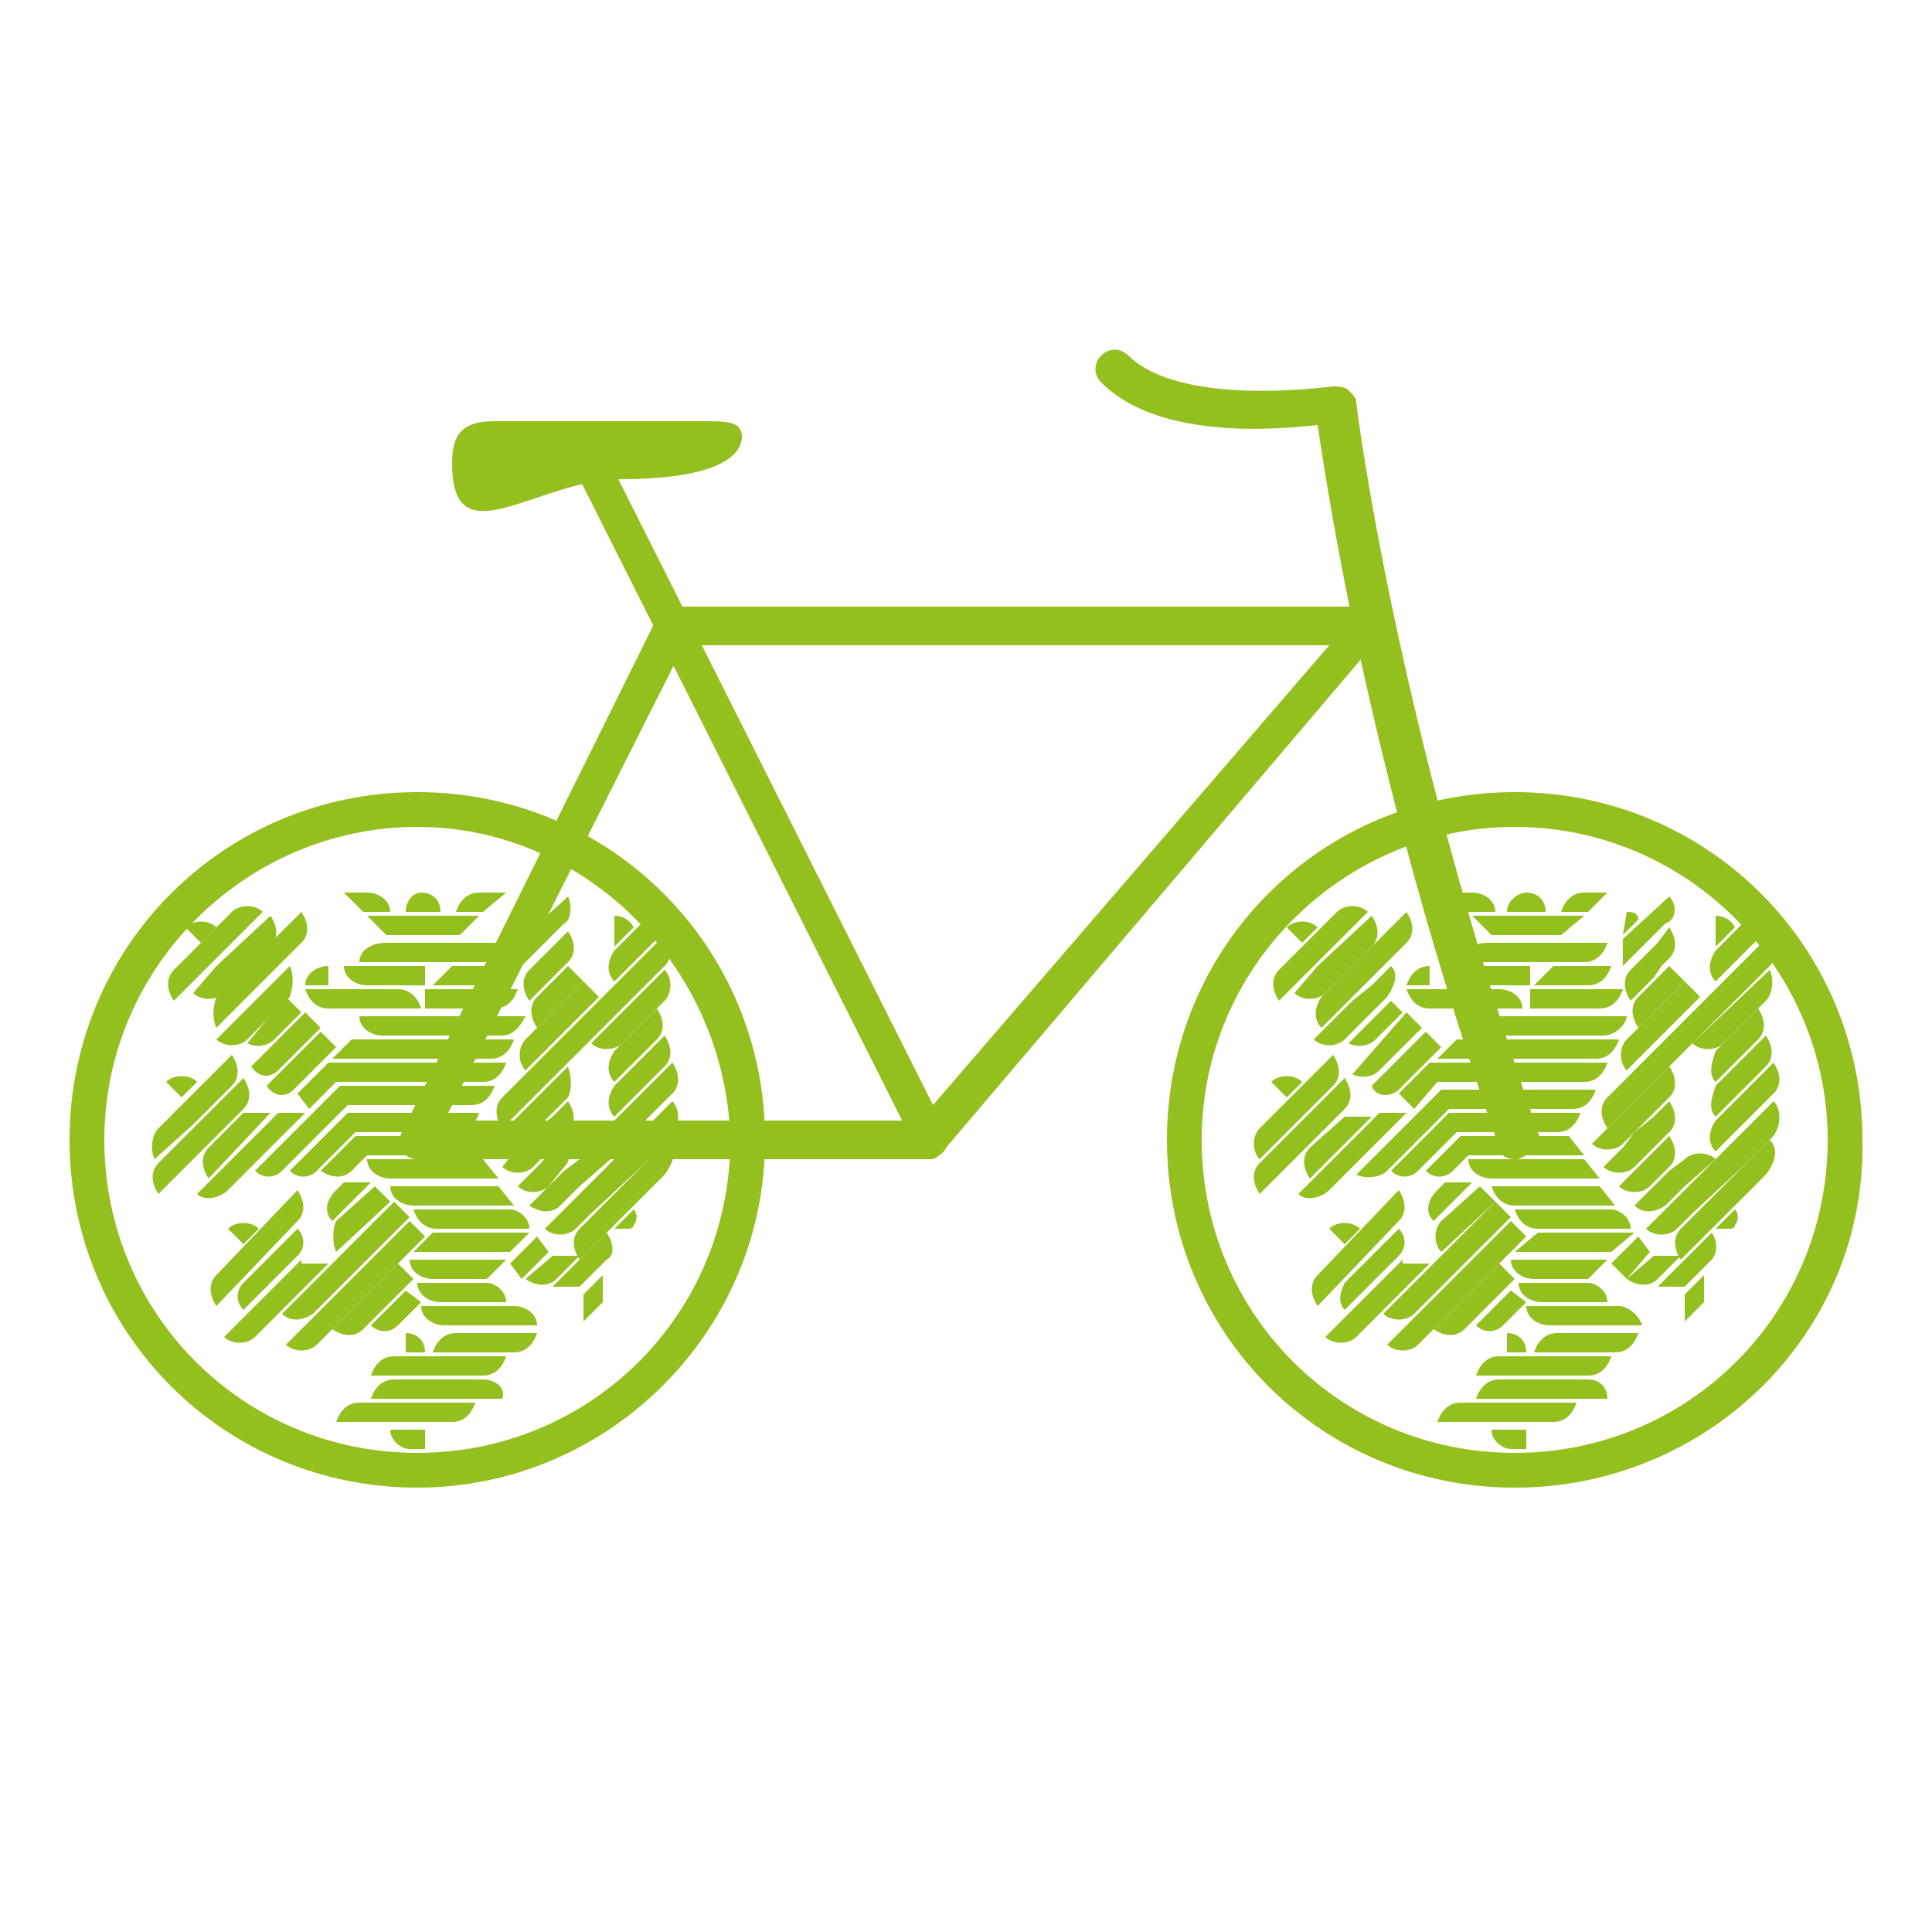 <?xml version="1.0" encoding="utf-8"?>
<!-- Generator: Adobe Illustrator 19.1.0, SVG Export Plug-In . SVG Version: 6.00 Build 0)  -->
<svg version="1.1" id="Layer_1" xmlns="http://www.w3.org/2000/svg" xmlns:xlink="http://www.w3.org/1999/xlink" x="0px" y="0px"
	 viewBox="0 0 50 50" style="enable-background:new 0 0 50 50;" xml:space="preserve">
<style type="text/css">
	.st0{fill:#93C01F;}
</style>
<g>
	<path class="st0" d="M10.5,23.6h0.9c0,0,0,0,0,0c0-0.3-0.2-0.5-0.5-0.5C10.7,23.1,10.5,23.3,10.5,23.6
		C10.5,23.6,10.5,23.6,10.5,23.6L10.5,23.6z"/>
	<path class="st0" d="M9.5,25.5H11V25H8.9l0,0C8.9,25.3,9.2,25.5,9.5,25.5z"/>
	<path class="st0" d="M10.1,23.6c0-0.3-0.3-0.5-0.6-0.5l0,0H8.9l0.5,0.5H10.1z"/>
	<path class="st0" d="M7.9,25.5h0.6l0-0.5C8.2,25,7.9,25.2,7.9,25.5L7.9,25.5z"/>
	<path class="st0" d="M10.3,25.6H9.1l-1.2,0c0.1,0.3,0.3,0.5,0.6,0.5h2.4l0,0C10.8,25.8,10.6,25.6,10.3,25.6z"/>
	<polygon class="st0" points="13.3,26.9 13.3,26.9 13.3,26.9 	"/>
	<path class="st0" d="M8.6,27.4h4.1c0.3,0,0.5-0.2,0.6-0.5H9.1L8.6,27.4z"/>
	<path class="st0" d="M13.1,23.1h-0.7v0c-0.3,0-0.5,0.2-0.6,0.5l0.7,0L13.1,23.1z"/>
	<polygon class="st0" points="11.9,24.2 11.9,24.2 12.4,23.7 12.4,23.7 9.5,23.7 10,24.2 	"/>
	<path class="st0" d="M11,26.1l1.8,0c0.3,0,0.5-0.2,0.6-0.5h0l-2.4,0V26.1z"/>
	<path class="st0" d="M11.2,25.5l1.4,0c0.3,0,0.5-0.2,0.6-0.5l0,0h-1.5L11.2,25.5z"/>
	<path class="st0" d="M13.6,26.3H9.3c0,0.3,0.3,0.5,0.6,0.5H13C13.3,26.8,13.5,26.5,13.6,26.3z"/>
	<rect x="7.7" y="28.3" class="st0" width="0" height="0"/>
	<path class="st0" d="M8.7,28L8.7,28l3.8,0c0.3,0,0.5-0.2,0.6-0.5l-0.5,0H8.5l-0.8,0.8L8,28.7L8.7,28z"/>
	<path class="st0" d="M7.3,30.3L9,28.6l3.2,0c0.3,0,0.5-0.2,0.6-0.5h-4l-2.2,2.2C6.8,30.5,7.1,30.5,7.3,30.3z"/>
	<path class="st0" d="M8.2,30.3l1-1l2.6,0c0.3,0,0.5-0.2,0.6-0.5l-3.4,0l-1.5,1.5C7.7,30.5,8,30.5,8.2,30.3z"/>
	<path class="st0" d="M9.1,30.3l0.4-0.4h3l-0.4-0.5H9.2l0,0l-0.9,0.9C8.6,30.5,8.9,30.5,9.1,30.3z"/>
	<path class="st0" d="M10.7,31.2l2.6,0l-0.4-0.5l-2.8,0C10.1,31,10.4,31.2,10.7,31.2z"/>
	<path class="st0" d="M12.9,30.5L12.5,30l-3,0c0,0.3,0.3,0.5,0.6,0.5L12.9,30.5z"/>
	<path class="st0" d="M11,37h-0.9c0,0.3,0.3,0.5,0.5,0.5H11L11,37L11,37L11,37z"/>
	<path class="st0" d="M12.5,35.7h-2.3c-0.3,0-0.5,0.2-0.6,0.5l0,0h1.7h1.7l0,0C13.1,35.9,12.8,35.7,12.5,35.7z"/>
	<path class="st0" d="M11,35c0-0.3-0.2-0.5-0.5-0.5V35L11,35L11,35z"/>
	<path class="st0" d="M10.2,35.1c-0.3,0-0.5,0.2-0.6,0.5l0,0h2.9c0.3,0,0.5-0.2,0.6-0.5l0,0h-1.8H10.2z"/>
	<path class="st0" d="M11.1,36.3H9.3c-0.3,0-0.5,0.2-0.6,0.5l0,0h3c0.3,0,0.5-0.2,0.6-0.5l0,0H11.1L11.1,36.3z"/>
	<path class="st0" d="M9.3,24.9L9.3,24.9l2.3,0l0,0l0.9,0h0c0.3,0,0.5-0.2,0.6-0.5l0,0l-1.4,0l-1.7,0C9.6,24.4,9.3,24.6,9.3,24.9z"
		/>
	<polygon class="st0" points="11.6,33.2 11.6,33.2 11.6,33.2 	"/>
	<path class="st0" d="M11.6,33.7L11.6,33.7l0.4,0l0,0l1.1,0l0,0c0-0.3-0.3-0.5-0.5-0.5l-0.6,0l-0.4,0l-0.8,0c0,0.3,0.3,0.5,0.6,0.5
		H11.6z"/>
	<path class="st0" d="M12.6,33.1l0.5-0.5l-2.5,0c0,0.3,0.3,0.5,0.6,0.5L12.6,33.1z"/>
	<polygon class="st0" points="13.7,31.9 11.2,31.9 10.7,32.4 11.7,32.4 13.2,32.4 	"/>
	<path class="st0" d="M11.3,31.8L11.3,31.8l2.4,0l0,0c0-0.3-0.3-0.5-0.5-0.5l-1.8,0l0,0h-0.7C10.8,31.6,11,31.8,11.3,31.8z"/>
	<path class="st0" d="M13.3,33.8h-1.4h-1c0,0.3,0.3,0.5,0.6,0.5l0,0h0.4l2,0C13.9,34,13.6,33.8,13.3,33.8z"/>
	<path class="st0" d="M12.9,34.5l-1.1,0c-0.3,0-0.5,0.2-0.6,0.5l1.7,0h0.4c0.3,0,0.5-0.2,0.6-0.5L12.9,34.5L12.9,34.5z"/>
	<path class="st0" d="M14.6,30.2c0.2-0.2,0.2-0.5,0-0.8L14,30.1l-0.6,0.6c0.2,0.2,0.6,0.2,0.8,0l0,0L14.6,30.2z"/>
	<path class="st0" d="M15.9,23.7v0.8l0.5-0.5C16.3,23.8,16.1,23.7,15.9,23.7z"/>
	<path class="st0" d="M15.9,28.9L15.9,28.9l1.3-1.3c0.2-0.2,0.2-0.5,0-0.8l0,0l-1.3,1.3C15.7,28.4,15.7,28.7,15.9,28.9z"/>
	<polygon class="st0" points="17.1,26.2 17.1,26.2 17.1,26.2 	"/>
	<path class="st0" d="M15.9,28L15.9,28l1.1-1.1c0.2-0.2,0.2-0.5,0-0.8l-1.1,1.1C15.7,27.5,15.7,27.8,15.9,28z"/>
	<path class="st0" d="M17.2,25.1L15.3,27l0,0c0.2,0.2,0.6,0.2,0.8,0l0,0l1.1-1.1C17.4,25.7,17.4,25.3,17.2,25.1L17.2,25.1z"/>
	<path class="st0" d="M15.9,25.4l0.8-0.8l0.4-0.4c0.2-0.2,0.2-0.5,0-0.8l0,0l-1.2,1.2C15.7,24.9,15.7,25.2,15.9,25.4L15.9,25.4z"/>
	<path class="st0" d="M14.7,23.2L14.7,23.2l-1.2,1.1l0,0v0.7l1.1-1.1C14.8,23.8,14.8,23.4,14.7,23.2z"/>
	<path class="st0" d="M13.9,25.8c-0.2,0.2-0.2,0.5,0,0.8l1.2-1.2L14.7,25L13.9,25.8z"/>
	<path class="st0" d="M13.6,27.7l1.9-1.9l-0.4-0.4l-1.5,1.5C13.4,27.1,13.4,27.5,13.6,27.7z"/>
	<path class="st0" d="M13,28.4c-0.2,0.2-0.2,0.5,0,0.8l4.2-4.2c0.2-0.2,0.2-0.5,0-0.8L13,28.4z"/>
	<path class="st0" d="M13.6,23.6C13.5,23.6,13.5,23.6,13.6,23.6l-0.1,0.6l0.4-0.4C13.9,23.6,13.7,23.6,13.6,23.6z"/>
	<path class="st0" d="M14.7,27.6L14.3,28l-1,1l-0.6,0.6c0.2,0.2,0.6,0.2,0.8,0l0,0l0.8-0.8l0.4-0.4c0,0,0,0,0,0
		C14.8,28.2,14.8,27.9,14.7,27.6L14.7,27.6z"/>
	<path class="st0" d="M14.3,28.9l-0.5,0.4l-0.4,0.4v0L13,30.2c0.2,0.2,0.6,0.2,0.8,0v0l0.5-0.5l0.4-0.4c0.2-0.2,0.2-0.5,0-0.8
		L14.3,28.9z"/>
	<path class="st0" d="M17.4,28.5L17,28.9l-2.3,2.3l-0.6,0.6c0.2,0.2,0.6,0.2,0.8,0h0l0.2-0.2l0.2-0.2l1.4-1.3l0.7-0.7
		C17.6,29.1,17.6,28.7,17.4,28.5L17.4,28.5z"/>
	<path class="st0" d="M14.5,31.2L14.5,31.2l0.4-0.4l0.1-0.1l0,0l0.8-0.7l0,0c-0.2-0.2-0.6-0.2-0.8,0l0,0l-0.4,0.3l-0.5,0.5l0,0
		l-0.4,0.4l0,0C14,31.4,14.3,31.4,14.5,31.2z"/>
	<path class="st0" d="M14.4,24.4L14.4,24.4l-0.3,0.3l-0.2,0.2l0,0l-0.2,0.2c-0.2,0.2-0.2,0.5,0,0.8l0.5-0.5l0.1-0.1l0.2-0.2l0.2-0.2
		h0c0.2-0.2,0.2-0.5,0-0.8L14.4,24.4z"/>
	<polygon class="st0" points="14.2,32.4 13.9,32 13.2,32.7 13.5,33.1 	"/>
	<path class="st0" d="M14.4,33.1l0.2-0.2l0.4-0.4h-0.7l-0.7,0.6C13.9,33.3,14.2,33.3,14.4,33.1L14.4,33.1z"/>
	<path class="st0" d="M17.3,29.5l-0.7,0.7l0,0l-1.1,1.1l-0.5,0.5c-0.2,0.2-0.2,0.5,0,0.8l2.2-2.2C17.5,30,17.5,29.7,17.3,29.5
		L17.3,29.5z"/>
	<polygon class="st0" points="14.3,33.4 14.3,33.4 14.3,33.4 	"/>
	<path class="st0" d="M15.7,31.9l-1.4,1.4l0.7,0l0.7-0.7C15.9,32.5,15.9,32.2,15.7,31.9L15.7,31.9z"/>
	<polygon class="st0" points="15.1,33.5 15.1,34.2 15.6,33.7 15.6,33 	"/>
	<path class="st0" d="M15.9,29.8L15.9,29.8L15.9,29.8l1.5-1.5c0.2-0.2,0.2-0.5,0-0.8l0,0l-1.5,1.5C15.7,29.3,15.7,29.6,15.9,29.8z"
		/>
	<path class="st0" d="M16.4,31.3l-0.5,0.5h0.3l0,0c0.1,0,0.2,0,0.2-0.1C16.5,31.6,16.5,31.4,16.4,31.3L16.4,31.3z"/>
	<path class="st0" d="M5.6,24c-0.2-0.2-0.6-0.2-0.8,0l0.4,0.4L5.6,24z"/>
	<path class="st0" d="M6.8,23.6L6.8,23.6c-0.2-0.2-0.6-0.2-0.8,0l0,0l-1.5,1.5c-0.2,0.2-0.2,0.5,0,0.8L6.8,23.6z"/>
	<path class="st0" d="M5,25.7c0.2,0.2,0.6,0.2,0.8,0l0,0l0.8-0.8l0.4-0.4c0.2-0.2,0.2-0.5,0-0.8L5.6,25L5,25.7z"/>
	<path class="st0" d="M5.6,26.6L5.6,26.6l2.2-2.2c0.2-0.2,0.2-0.5,0-0.8l0,0l-2.2,2.2C5.5,26.1,5.5,26.4,5.6,26.6z"/>
	<path class="st0" d="M7.5,25L7.5,25l-0.5,0.5l-0.4,0.4l-0.6,0.6l-0.4,0.4c0.2,0.2,0.6,0.2,0.8,0l1.1-1.1C7.6,25.5,7.6,25.2,7.5,25z
		"/>
	<path class="st0" d="M7.1,26.9L7.1,26.9l0.7-0.7l-0.4-0.4L6.4,27C6.6,27.1,6.9,27.1,7.1,26.9z"/>
	<path class="st0" d="M7.6,28.2l1.1-1.1l-0.4-0.4l-1.4,1.4C7.1,28.4,7.4,28.4,7.6,28.2z"/>
	<polygon class="st0" points="6.9,28.2 6.9,28.2 6.9,28.2 	"/>
	<path class="st0" d="M7.2,27.7l1.1-1.1l-0.4-0.4l-1.4,1.4l0,0C6.7,27.9,7,27.9,7.2,27.7z"/>
	<path class="st0" d="M5.1,28c-0.2-0.2-0.6-0.2-0.8,0v0l0.4,0.4L5.1,28z"/>
	<path class="st0" d="M4,30L5,29.1l1-1c0.2-0.2,0.2-0.5,0-0.8l-1.3,1.3l-0.1,0.1l-0.5,0.5C3.9,29.4,3.9,29.8,4,30z"/>
	<polygon class="st0" points="4.1,29.2 4.1,29.2 4.1,29.2 	"/>
	<path class="st0" d="M6.3,28.7c0.2-0.2,0.2-0.5,0-0.8l0,0l-2.2,2.2c-0.2,0.2-0.2,0.5,0,0.8l0,0L6.3,28.7L6.3,28.7z"/>
	<path class="st0" d="M5.4,29.7c-0.2,0.2-0.2,0.5,0,0.8l0,0L7,28.8l-0.7,0L5.4,29.7z"/>
	<path class="st0" d="M5.9,30.8L5.9,30.8l2-2l-0.7,0l-2.1,2.1l0,0C5.3,31.1,5.7,31,5.9,30.8z"/>
	<path class="st0" d="M8.6,31.6l1-1H8.9l-0.2,0.2C8.4,31.1,8.4,31.4,8.6,31.6L8.6,31.6z"/>
	<path class="st0" d="M7.8,32.6l-2,2c0.2,0.2,0.6,0.2,0.8,0l1.9-1.9H7.8z"/>
	<path class="st0" d="M5.9,31.8L5.9,31.8l0.4,0.4l0.4-0.4C6.5,31.6,6.1,31.6,5.9,31.8z"/>
	<path class="st0" d="M7.7,31.6c0.2-0.2,0.2-0.5,0-0.8l0,0L5.6,33c-0.2,0.2-0.2,0.5,0,0.8l0,0L7.7,31.6L7.7,31.6z"/>
	<path class="st0" d="M6.3,33.9L6.3,33.9l1.4-1.4l0,0c0.2-0.2,0.2-0.5,0-0.7l-1.4,1.4C6.1,33.4,6.1,33.7,6.3,33.9z"/>
	<polygon class="st0" points="8.6,34.4 8.6,34.4 8.6,34.4 	"/>
	<path class="st0" d="M9.4,34.4l1.3-1.3l-0.4-0.4l-0.6,0.6l-1.1,1.1C8.9,34.6,9.2,34.6,9.4,34.4z"/>
	<path class="st0" d="M10.5,33.4l-0.3,0.3l0,0l-0.6,0.6l0,0c0.2,0.2,0.5,0.2,0.7,0l0.6-0.6L10.5,33.4z"/>
	<path class="st0" d="M8.7,32.4l1.4-1.3l-0.4-0.4l-1,0.9C8.6,31.8,8.6,32.2,8.7,32.4L8.7,32.4z"/>
	<path class="st0" d="M8.1,34l2.5-2.5l-0.4-0.4L7.3,34l0,0C7.5,34.2,7.8,34.2,8.1,34z"/>
	<path class="st0" d="M10.6,31.6l-3.2,3.2l0,0c0.2,0.2,0.6,0.2,0.8,0l2.8-2.8L10.6,31.6z"/>
</g>
<g>
	<path class="st0" d="M39,23.6H40c0,0,0,0,0,0c0-0.3-0.2-0.5-0.5-0.5C39.3,23.1,39,23.3,39,23.6C39,23.6,39,23.6,39,23.6L39,23.6z"
		/>
	<path class="st0" d="M38,25.5h1.6V25h-2.1l0,0C37.4,25.3,37.7,25.5,38,25.5z"/>
	<path class="st0" d="M38.7,23.6c0-0.3-0.3-0.5-0.6-0.5l0,0h-0.7l0.5,0.5H38.7z"/>
	<path class="st0" d="M36.4,25.5H37l0-0.5C36.7,25,36.5,25.2,36.4,25.5L36.4,25.5z"/>
	<path class="st0" d="M38.8,25.6h-1.2l-1.2,0c0.1,0.3,0.3,0.5,0.6,0.5h2.4l0,0C39.4,25.8,39.1,25.6,38.8,25.6z"/>
	<polygon class="st0" points="41.8,26.9 41.8,26.9 41.8,26.9 	"/>
	<path class="st0" d="M37.2,27.4h4.1c0.3,0,0.5-0.2,0.6-0.5h-4.2L37.2,27.4z"/>
	<path class="st0" d="M41.6,23.1H41v0c-0.3,0-0.5,0.2-0.6,0.5l0.7,0L41.6,23.1z"/>
	<polygon class="st0" points="40.4,24.2 40.4,24.2 41,23.7 41,23.7 38.1,23.7 38.6,24.2 	"/>
	<path class="st0" d="M39.6,26.1l1.8,0c0.3,0,0.5-0.2,0.6-0.5h0l-2.4,0V26.1z"/>
	<path class="st0" d="M39.7,25.5l1.4,0c0.3,0,0.5-0.2,0.6-0.5l0,0h-1.5L39.7,25.5z"/>
	<path class="st0" d="M42.1,26.3h-4.3c0,0.3,0.3,0.5,0.6,0.5h3.1C41.8,26.8,42.1,26.5,42.1,26.3z"/>
	<rect x="36.2" y="28.3" class="st0" width="0" height="0"/>
	<path class="st0" d="M37.2,28L37.2,28l3.8,0c0.3,0,0.5-0.2,0.6-0.5l-0.5,0H37l-0.8,0.8l0.4,0.4L37.2,28z"/>
	<path class="st0" d="M35.9,30.3l1.6-1.6l3.2,0c0.3,0,0.5-0.2,0.6-0.5h-4l-2.2,2.2C35.3,30.5,35.7,30.5,35.9,30.3z"/>
	<path class="st0" d="M36.7,30.3l1-1l2.6,0c0.3,0,0.5-0.2,0.6-0.5l-3.4,0L36,30.3C36.2,30.5,36.5,30.5,36.7,30.3z"/>
	<path class="st0" d="M37.6,30.3l0.4-0.4h3l-0.4-0.5h-2.8l0,0l-0.9,0.9C37.1,30.5,37.4,30.5,37.6,30.3z"/>
	<path class="st0" d="M39.2,31.2l2.6,0l-0.4-0.5l-2.8,0C38.7,31,38.9,31.2,39.2,31.2z"/>
	<path class="st0" d="M41.4,30.5L41,30l-3,0c0,0.3,0.3,0.5,0.6,0.5L41.4,30.5z"/>
	<path class="st0" d="M39.5,37h-0.9c0,0.3,0.3,0.5,0.5,0.5h0.4L39.5,37L39.5,37L39.5,37z"/>
	<path class="st0" d="M41.1,35.7h-2.3c-0.3,0-0.5,0.2-0.6,0.5l0,0h1.7h1.7l0,0C41.6,35.9,41.4,35.7,41.1,35.7z"/>
	<path class="st0" d="M39.5,35c0-0.3-0.2-0.5-0.5-0.5V35L39.5,35L39.5,35z"/>
	<path class="st0" d="M38.8,35.1c-0.3,0-0.5,0.2-0.6,0.5l0,0h2.9c0.3,0,0.5-0.2,0.6-0.5l0,0h-1.8H38.8z"/>
	<path class="st0" d="M39.6,36.3h-1.8c-0.3,0-0.5,0.2-0.6,0.5l0,0h3c0.3,0,0.5-0.2,0.6-0.5l0,0H39.6L39.6,36.3z"/>
	<path class="st0" d="M37.8,24.9L37.8,24.9l2.3,0l0,0l0.9,0h0c0.3,0,0.5-0.2,0.6-0.5l0,0l-1.4,0l-1.7,0
		C38.1,24.4,37.9,24.6,37.8,24.9z"/>
	<polygon class="st0" points="40.1,33.2 40.1,33.2 40.1,33.2 	"/>
	<path class="st0" d="M40.1,33.7L40.1,33.7l0.4,0l0,0l1.1,0l0,0c0-0.3-0.3-0.5-0.5-0.5l-0.6,0l-0.4,0l-0.8,0c0,0.3,0.3,0.5,0.6,0.5
		H40.1z"/>
	<path class="st0" d="M41.1,33.1l0.5-0.5l-2.5,0c0,0.3,0.3,0.5,0.6,0.5L41.1,33.1z"/>
	<polygon class="st0" points="42.3,31.9 39.8,31.9 39.2,32.4 40.3,32.4 41.7,32.4 	"/>
	<path class="st0" d="M39.8,31.8L39.8,31.8l2.4,0l0,0c0-0.3-0.3-0.5-0.5-0.5l-1.8,0l0,0h-0.7C39.3,31.6,39.5,31.8,39.8,31.8z"/>
	<path class="st0" d="M41.9,33.8h-1.4h-1c0,0.3,0.3,0.5,0.6,0.5l0,0h0.4l2,0C42.4,34,42.1,33.8,41.9,33.8z"/>
	<path class="st0" d="M41.4,34.5l-1.1,0c-0.3,0-0.5,0.2-0.6,0.5l1.7,0h0.4c0.3,0,0.5-0.2,0.6-0.5L41.4,34.5L41.4,34.5z"/>
	<path class="st0" d="M43.2,30.2c0.2-0.2,0.2-0.5,0-0.8l-0.7,0.7l-0.6,0.6c0.2,0.2,0.6,0.2,0.8,0l0,0L43.2,30.2z"/>
	<path class="st0" d="M44.4,23.7v0.8l0.5-0.5C44.8,23.8,44.6,23.7,44.4,23.7z"/>
	<path class="st0" d="M44.4,28.9L44.4,28.9l1.3-1.3c0.2-0.2,0.2-0.5,0-0.8l0,0l-1.3,1.3C44.3,28.4,44.2,28.7,44.4,28.9z"/>
	<polygon class="st0" points="45.6,26.2 45.6,26.2 45.6,26.2 	"/>
	<path class="st0" d="M44.4,28L44.4,28l1.1-1.1c0.2-0.2,0.2-0.5,0-0.8l-1.1,1.1C44.3,27.5,44.2,27.8,44.4,28z"/>
	<path class="st0" d="M45.8,25.1L43.8,27l0,0c0.2,0.2,0.6,0.2,0.8,0l0,0l1.1-1.1C45.9,25.7,45.9,25.3,45.8,25.1L45.8,25.1z"/>
	<path class="st0" d="M44.4,25.4l0.8-0.8l0.4-0.4c0.2-0.2,0.2-0.5,0-0.8l0,0l-1.2,1.2C44.2,24.9,44.2,25.2,44.4,25.4L44.4,25.4z"/>
	<path class="st0" d="M43.2,23.2L43.2,23.2L42,24.3l0,0v0.7l1.1-1.1C43.4,23.8,43.4,23.4,43.2,23.2z"/>
	<path class="st0" d="M42.4,25.8c-0.2,0.2-0.2,0.5,0,0.8l1.2-1.2L43.2,25L42.4,25.8z"/>
	<path class="st0" d="M42.1,27.7l1.9-1.9l-0.4-0.4l-1.5,1.5C41.9,27.1,41.9,27.5,42.1,27.7z"/>
	<path class="st0" d="M41.6,28.4c-0.2,0.2-0.2,0.5,0,0.8l4.2-4.2c0.2-0.2,0.2-0.5,0-0.8L41.6,28.4z"/>
	<path class="st0" d="M42.1,23.6C42.1,23.6,42.1,23.6,42.1,23.6L42,24.2l0.4-0.4C42.4,23.6,42.2,23.6,42.1,23.6z"/>
	<path class="st0" d="M43.2,27.6L42.8,28l-1,1l-0.6,0.6c0.2,0.2,0.6,0.2,0.8,0l0,0l0.8-0.8l0.4-0.4c0,0,0,0,0,0
		C43.4,28.2,43.4,27.9,43.2,27.6L43.2,27.6z"/>
	<path class="st0" d="M42.8,28.9l-0.5,0.4L42,29.7v0l-0.5,0.5c0.2,0.2,0.6,0.2,0.8,0v0l0.5-0.5l0.4-0.4c0.2-0.2,0.2-0.5,0-0.8
		L42.8,28.9z"/>
	<path class="st0" d="M45.9,28.5l-0.4,0.4l-2.3,2.3l-0.6,0.6c0.2,0.2,0.6,0.2,0.8,0h0l0.2-0.2l0.2-0.2l1.4-1.3l0.7-0.7
		C46.1,29.1,46.1,28.7,45.9,28.5L45.9,28.5z"/>
	<path class="st0" d="M43.1,31.2L43.1,31.2l0.4-0.4l0.1-0.1l0,0l0.8-0.7l0,0c-0.2-0.2-0.6-0.2-0.8,0l0,0l-0.4,0.3l-0.5,0.5l0,0
		l-0.4,0.4l0,0C42.5,31.4,42.8,31.4,43.1,31.2z"/>
	<path class="st0" d="M42.9,24.4L42.9,24.4l-0.3,0.3l-0.2,0.2l0,0l-0.2,0.2c-0.2,0.2-0.2,0.5,0,0.8l0.5-0.5l0.1-0.1L43,25l0.2-0.2h0
		c0.2-0.2,0.2-0.5,0-0.8L42.9,24.4z"/>
	<polygon class="st0" points="42.7,32.4 42.4,32 41.7,32.7 42.1,33.1 	"/>
	<path class="st0" d="M42.9,33.1l0.2-0.2l0.4-0.4h-0.7l-0.7,0.6C42.4,33.3,42.7,33.3,42.9,33.1L42.9,33.1z"/>
	<path class="st0" d="M45.8,29.5l-0.7,0.7l0,0l-1.1,1.1l-0.5,0.5c-0.2,0.2-0.2,0.5,0,0.8l2.2-2.2C46,30,46,29.7,45.8,29.5L45.8,29.5
		z"/>
	<polygon class="st0" points="42.8,33.4 42.8,33.4 42.8,33.4 	"/>
	<path class="st0" d="M44.3,31.9l-1.4,1.4l0.7,0l0.7-0.7C44.4,32.5,44.5,32.2,44.3,31.9L44.3,31.9z"/>
	<polygon class="st0" points="43.6,33.5 43.6,34.2 44.1,33.7 44.1,33 	"/>
	<path class="st0" d="M44.4,29.8L44.4,29.8L44.4,29.8l1.5-1.5c0.2-0.2,0.2-0.5,0-0.8l0,0l-1.5,1.5C44.2,29.3,44.2,29.6,44.4,29.8z"
		/>
	<path class="st0" d="M44.9,31.3l-0.5,0.5h0.3l0,0c0.1,0,0.2,0,0.2-0.1C45,31.6,45,31.4,44.9,31.3L44.9,31.3z"/>
	<path class="st0" d="M34.1,24c-0.2-0.2-0.6-0.2-0.8,0l0.4,0.4L34.1,24z"/>
	<path class="st0" d="M35.4,23.6L35.4,23.6c-0.2-0.2-0.6-0.2-0.8,0l0,0l-1.5,1.5c-0.2,0.2-0.2,0.5,0,0.8L35.4,23.6z"/>
	<path class="st0" d="M33.5,25.7c0.2,0.2,0.6,0.2,0.8,0l0,0l0.8-0.8l0.4-0.4c0.2-0.2,0.2-0.5,0-0.8L34.1,25L33.5,25.7z"/>
	<path class="st0" d="M34.2,26.6L34.2,26.6l2.2-2.2c0.2-0.2,0.2-0.5,0-0.8l0,0l-2.2,2.2C34,26.1,34,26.4,34.2,26.6z"/>
	<path class="st0" d="M36,25L36,25l-0.5,0.5L35,25.9l-0.6,0.6L34,26.9c0.2,0.2,0.6,0.2,0.8,0l1.1-1.1C36.1,25.5,36.2,25.2,36,25z"/>
	<path class="st0" d="M35.6,26.9L35.6,26.9l0.7-0.7L36,25.9L34.9,27C35.1,27.1,35.4,27.1,35.6,26.9z"/>
	<path class="st0" d="M36.2,28.2l1.1-1.1l-0.4-0.4l-1.4,1.4C35.6,28.4,36,28.4,36.2,28.2z"/>
	<polygon class="st0" points="35.4,28.2 35.4,28.2 35.4,28.2 	"/>
	<path class="st0" d="M35.7,27.7l1.1-1.1l-0.4-0.4L35,27.8l0,0C35.2,27.9,35.5,27.9,35.7,27.7z"/>
	<path class="st0" d="M33.7,28c-0.2-0.2-0.6-0.2-0.8,0v0l0.4,0.4L33.7,28z"/>
	<path class="st0" d="M32.6,30l0.9-0.9l1-1c0.2-0.2,0.2-0.5,0-0.8l-1.3,1.3l-0.1,0.1l-0.5,0.5C32.4,29.4,32.4,29.8,32.6,30z"/>
	<polygon class="st0" points="32.6,29.2 32.6,29.2 32.6,29.2 	"/>
	<path class="st0" d="M34.8,28.7c0.2-0.2,0.2-0.5,0-0.8l0,0l-2.2,2.2c-0.2,0.2-0.2,0.5,0,0.8l0,0L34.8,28.7L34.8,28.7z"/>
	<path class="st0" d="M33.9,29.7c-0.2,0.2-0.2,0.5,0,0.8l0,0l1.6-1.6l-0.7,0L33.9,29.7z"/>
	<path class="st0" d="M34.4,30.8L34.4,30.8l2-2l-0.7,0l-2.1,2.1l0,0C33.8,31.1,34.2,31,34.4,30.8z"/>
	<path class="st0" d="M37.1,31.6l1-1h-0.7l-0.2,0.2C36.9,31.1,36.9,31.4,37.1,31.6L37.1,31.6z"/>
	<path class="st0" d="M36.3,32.6l-2,2c0.2,0.2,0.6,0.2,0.8,0l1.9-1.9H36.3z"/>
	<path class="st0" d="M34.4,31.8L34.4,31.8l0.4,0.4l0.4-0.4C35,31.6,34.6,31.6,34.4,31.8z"/>
	<path class="st0" d="M36.2,31.6c0.2-0.2,0.2-0.5,0-0.8l0,0L34.1,33c-0.2,0.2-0.2,0.5,0,0.8l0,0L36.2,31.6L36.2,31.6z"/>
	<path class="st0" d="M34.8,33.9L34.8,33.9l1.4-1.4l0,0c0.2-0.2,0.2-0.5,0-0.7l-1.4,1.4C34.7,33.4,34.6,33.7,34.8,33.9z"/>
	<polygon class="st0" points="37.2,34.4 37.2,34.4 37.2,34.4 	"/>
	<path class="st0" d="M37.9,34.4l1.3-1.3l-0.4-0.4l-0.6,0.6l-1.1,1.1C37.4,34.6,37.7,34.6,37.9,34.4z"/>
	<path class="st0" d="M39.1,33.4l-0.3,0.3l0,0l-0.6,0.6l0,0c0.2,0.2,0.5,0.2,0.7,0l0.6-0.6L39.1,33.4z"/>
	<path class="st0" d="M37.3,32.4l1.4-1.3l-0.4-0.4l-1,0.9C37.1,31.8,37.1,32.2,37.3,32.4L37.3,32.4z"/>
	<path class="st0" d="M36.6,34l2.5-2.5l-0.4-0.4L35.8,34l0,0C36,34.2,36.4,34.2,36.6,34z"/>
	<path class="st0" d="M39.1,31.6l-3.2,3.2l0,0c0.2,0.2,0.6,0.2,0.8,0l2.8-2.8L39.1,31.6z"/>
</g>
<g>
	<path class="st0" d="M24.1,30H10.8c-0.2,0-0.3-0.1-0.4-0.2c-0.1-0.1-0.1-0.3,0-0.5L17,16c0.1-0.2,0.2-0.3,0.4-0.3h18
		c0.2,0,0.4,0.1,0.4,0.3c0.1,0.2,0.1,0.4-0.1,0.5L24.4,29.8C24.3,29.9,24.2,30,24.1,30z M11.5,29h12.3l10.6-12.3H17.7L11.5,29z"/>
	<path class="st0" d="M39.2,30c-0.2,0-0.4-0.1-0.4-0.3C35.5,20.3,34.4,13,34.1,11c-2.7,0.3-4.6-0.1-5.6-1.1c-0.2-0.2-0.2-0.5,0-0.7
		s0.5-0.2,0.7,0c0.8,0.8,2.7,1.1,5.3,0.8c0.1,0,0.3,0,0.4,0.1c0.1,0.1,0.2,0.2,0.2,0.3c0,0.1,1,8.2,4.7,18.9c0.1,0.2,0,0.5-0.3,0.6
		C39.3,30,39.3,30,39.2,30z"/>
	<path class="st0" d="M24.1,30c-0.2,0-0.3-0.1-0.4-0.3L14.8,12c-0.1-0.2,0-0.5,0.2-0.6c0.2-0.1,0.5,0,0.6,0.2l8.9,17.7
		c0.1,0.2,0,0.5-0.2,0.6C24.2,30,24.1,30,24.1,30z"/>
	<path class="st0" d="M19.2,11.3c0,0.6-0.9,1.1-3.1,1.1c-2.2,0-4.4,2.1-4.4-0.4c0-0.7,0.2-1.1,1.1-1.1c0.4,0,5.4,0,5.4,0
		C18.8,10.9,19.2,10.9,19.2,11.3z"/>
	<path class="st0" d="M10.8,38.5c-5,0-9-4-9-9c0-5,4-9,9-9s9,4,9,9C19.8,34.5,15.7,38.5,10.8,38.5z M10.8,21.4
		c-4.4,0-8.1,3.6-8.1,8.1c0,4.5,3.6,8.1,8.1,8.1s8.1-3.6,8.1-8.1C18.8,25.1,15.2,21.4,10.8,21.4z"/>
	<path class="st0" d="M39.2,38.5c-5,0-9-4-9-9c0-5,4-9,9-9s9,4,9,9C48.3,34.5,44.2,38.5,39.2,38.5z M39.2,21.4
		c-4.4,0-8.1,3.6-8.1,8.1c0,4.5,3.6,8.1,8.1,8.1s8.1-3.6,8.1-8.1C47.3,25.1,43.7,21.4,39.2,21.4z"/>
</g>
</svg>
